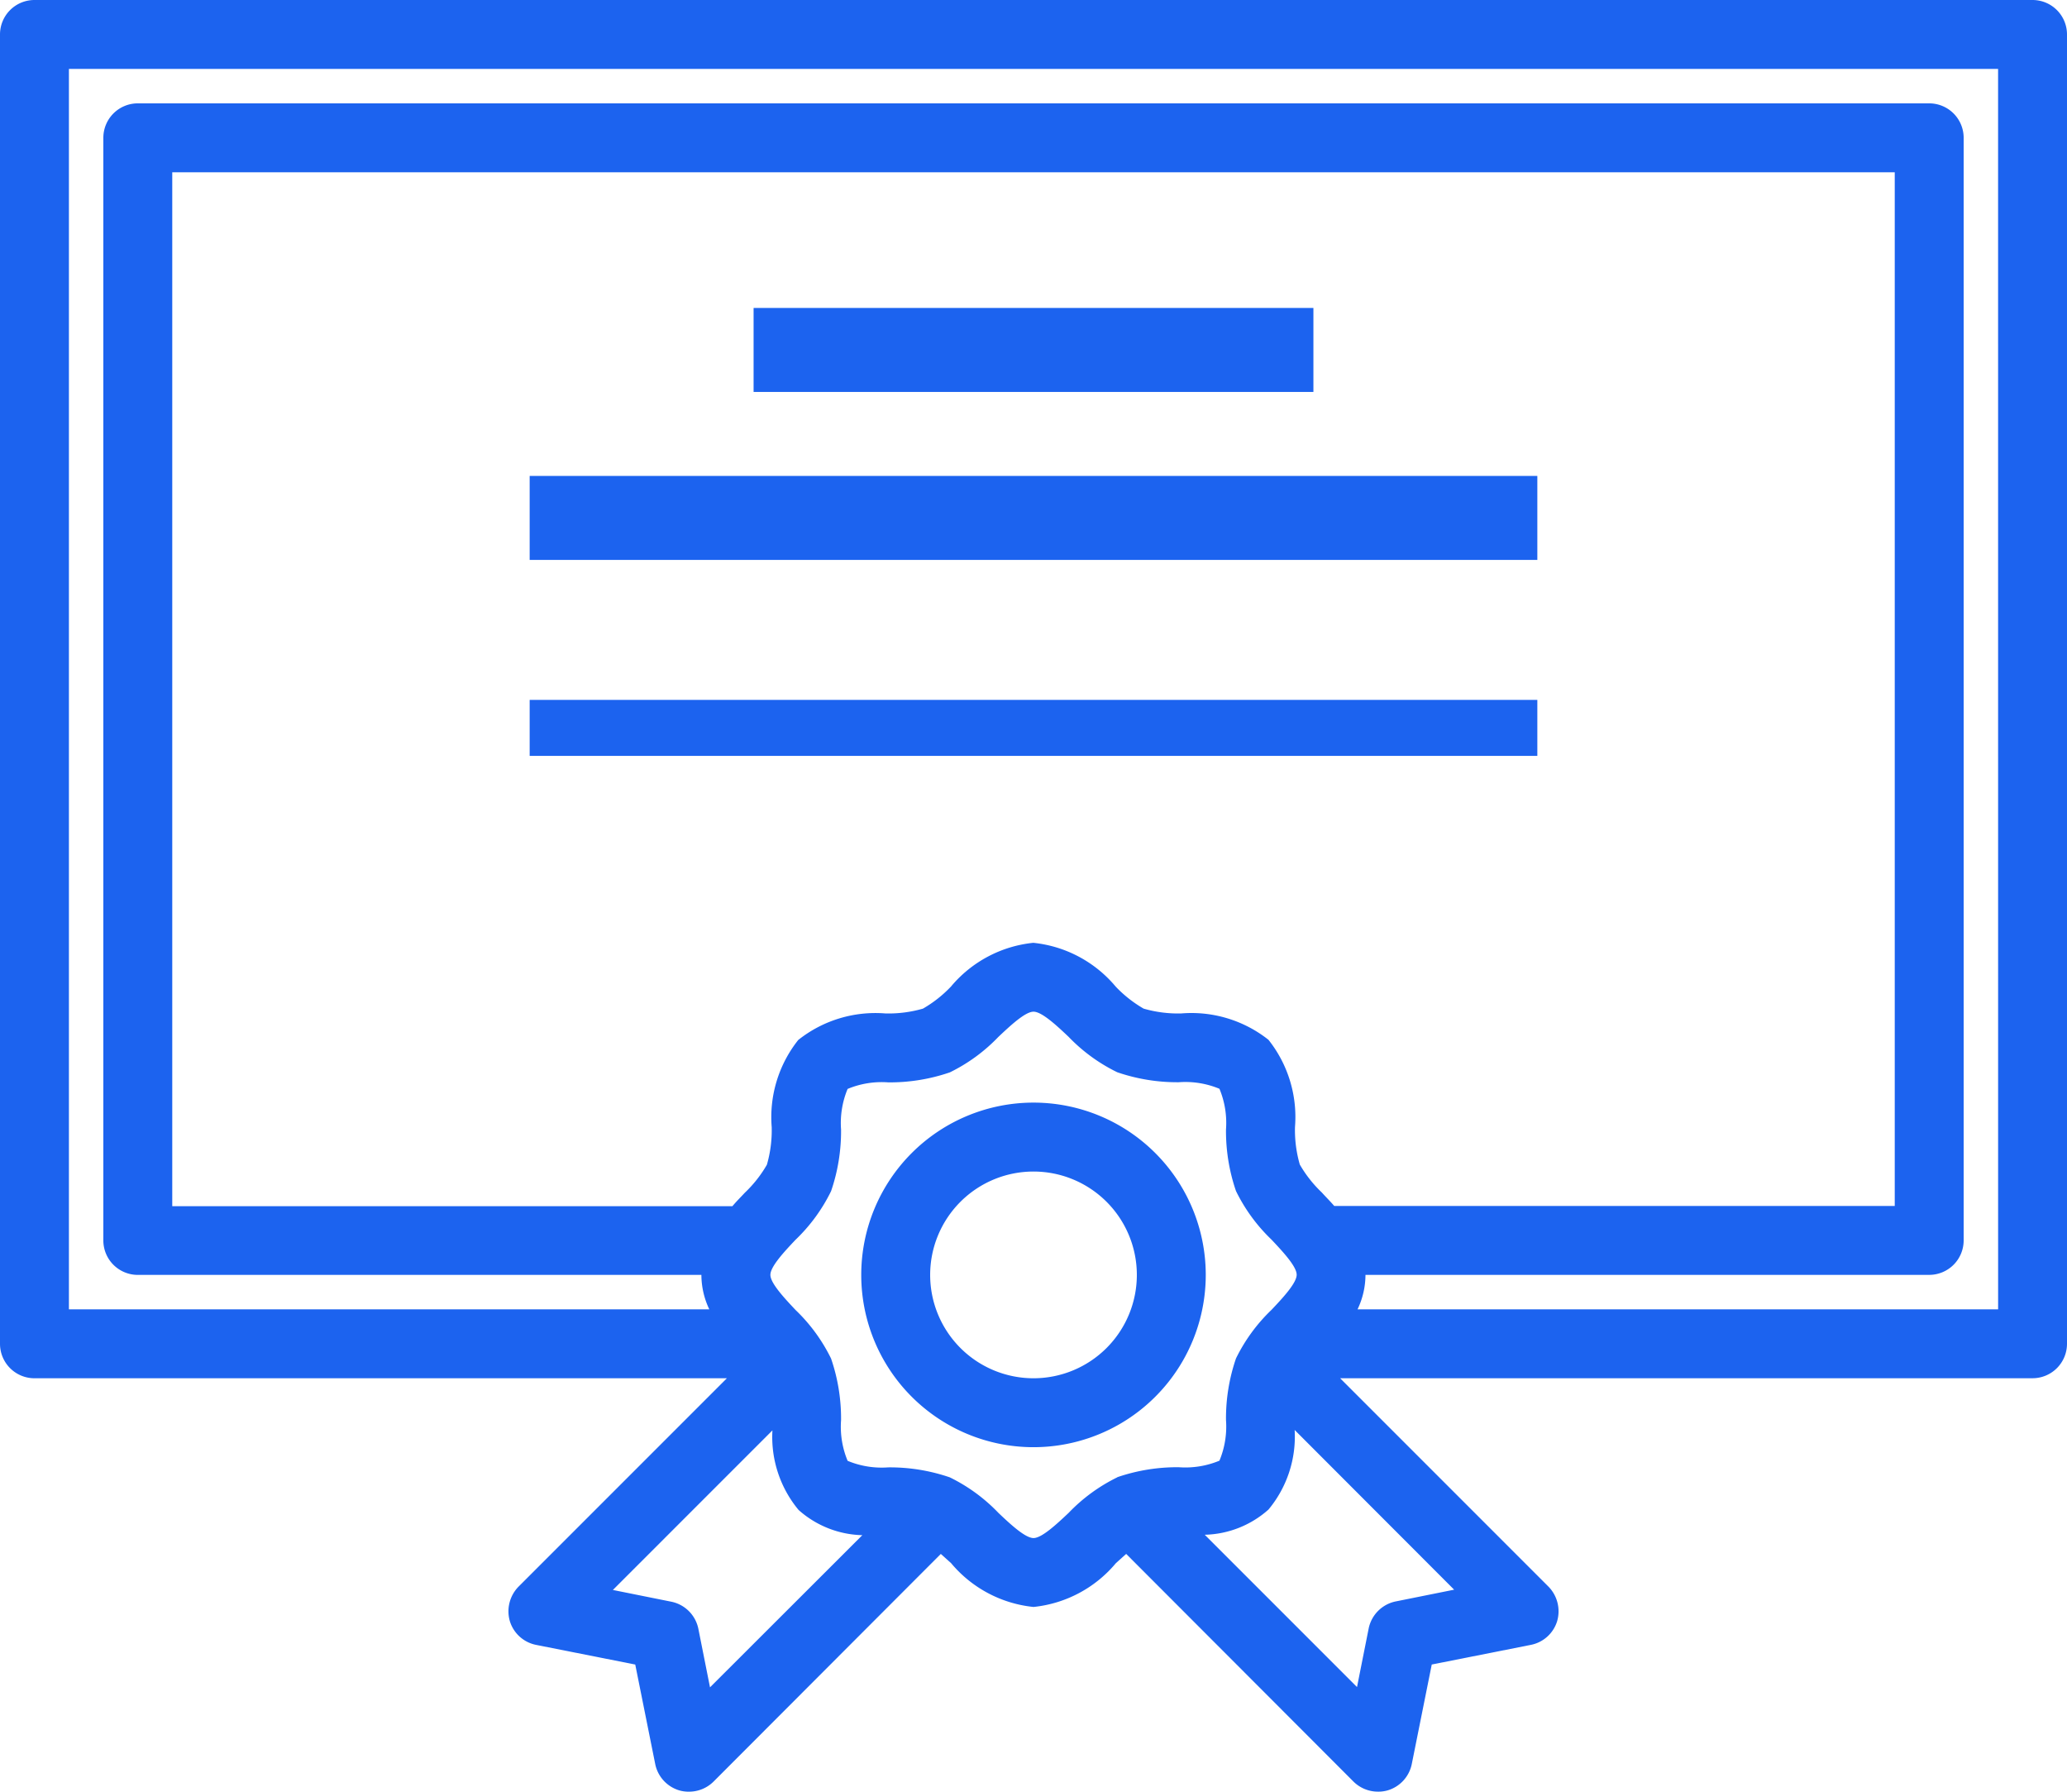 <?xml version="1.0" encoding="UTF-8"?> <svg xmlns="http://www.w3.org/2000/svg" width="73.846" height="64" viewBox="0 0 73.846 64"><g transform="translate(-2 -6)"><path d="M74.615,6H3.231A1.231,1.231,0,0,0,2,7.231V54a1.231,1.231,0,0,0,1.231,1.231H27.969l-7.446,7.446a1.26,1.26,0,0,0-.308,1.231,1.231,1.231,0,0,0,.948.849l3.532.7.714,3.557a1.238,1.238,0,0,0,.849.935,1.19,1.19,0,0,0,.357.049,1.239,1.239,0,0,0,.874-.357l8.123-8.135.369.332A4.421,4.421,0,0,0,38.923,63.4a4.421,4.421,0,0,0,2.942-1.563l.369-.332,8.123,8.135a1.239,1.239,0,0,0,.874.357,1.19,1.19,0,0,0,.357-.049,1.238,1.238,0,0,0,.849-.935l.714-3.557,3.532-.7a1.231,1.231,0,0,0,.948-.849,1.26,1.26,0,0,0-.308-1.231l-7.446-7.446H74.615A1.231,1.231,0,0,0,75.846,54V7.231A1.231,1.231,0,0,0,74.615,6ZM27.366,66.271l-.418-2.1a1.238,1.238,0,0,0-.972-.96l-2.08-.418,5.7-5.7a4.073,4.073,0,0,0,.935,2.843,3.546,3.546,0,0,0,2.277.9Zm14.548-7.5a6.123,6.123,0,0,0-1.735,1.268c-.431.406-.96.9-1.255.9s-.825-.492-1.255-.9a6.123,6.123,0,0,0-1.735-1.268,6.6,6.6,0,0,0-2.2-.357,3.17,3.17,0,0,1-1.452-.234,3.17,3.17,0,0,1-.234-1.452,6.6,6.6,0,0,0-.357-2.2,6.123,6.123,0,0,0-1.268-1.735c-.406-.431-.9-.96-.9-1.255s.492-.825.9-1.255a6.123,6.123,0,0,0,1.268-1.735,6.6,6.6,0,0,0,.357-2.2,3.17,3.17,0,0,1,.234-1.452,3.17,3.17,0,0,1,1.452-.234,6.6,6.6,0,0,0,2.2-.357,6.123,6.123,0,0,0,1.735-1.268c.431-.406.96-.9,1.255-.9s.825.492,1.255.9A6.123,6.123,0,0,0,41.914,44.3a6.6,6.6,0,0,0,2.2.357,3.17,3.17,0,0,1,1.452.234,3.17,3.17,0,0,1,.234,1.452,6.6,6.6,0,0,0,.357,2.2,6.123,6.123,0,0,0,1.268,1.735c.406.431.9.96.9,1.255s-.492.825-.9,1.255a6.123,6.123,0,0,0-1.268,1.735,6.6,6.6,0,0,0-.357,2.2,3.17,3.17,0,0,1-.234,1.452,3.17,3.17,0,0,1-1.452.234,6.6,6.6,0,0,0-2.2.357Zm12.037,4.012-2.08.418a1.238,1.238,0,0,0-.972.96l-.418,2.1-5.44-5.44a3.546,3.546,0,0,0,2.277-.9,4.073,4.073,0,0,0,.935-2.843ZM49.668,49.077c-.148-.172-.3-.32-.443-.48a4.431,4.431,0,0,1-.788-1,4.442,4.442,0,0,1-.172-1.342,4.431,4.431,0,0,0-.948-3.114A4.431,4.431,0,0,0,44.2,42.2a4.442,4.442,0,0,1-1.342-.172,4.431,4.431,0,0,1-1-.788,4.421,4.421,0,0,0-2.942-1.563,4.421,4.421,0,0,0-2.942,1.563,4.431,4.431,0,0,1-1,.788,4.442,4.442,0,0,1-1.342.172,4.431,4.431,0,0,0-3.114.948,4.431,4.431,0,0,0-.948,3.114,4.442,4.442,0,0,1-.172,1.342,4.43,4.43,0,0,1-.788,1c-.148.16-.3.308-.443.48H8.154V12.154H69.692V49.077Zm23.717,3.692H50.5a2.873,2.873,0,0,0,.283-1.231H70.923a1.231,1.231,0,0,0,1.231-1.231V10.923a1.231,1.231,0,0,0-1.231-1.231h-64a1.231,1.231,0,0,0-1.231,1.231V50.308a1.231,1.231,0,0,0,1.231,1.231H27.058a2.873,2.873,0,0,0,.283,1.231H4.462V8.462H73.384Z" transform="translate(0 0)" fill="#1c63ef"></path><path d="M39.308,44.154a6.154,6.154,0,1,0-6.154,6.154A6.154,6.154,0,0,0,39.308,44.154Zm-6.154,3.692a3.692,3.692,0,1,1,3.692-3.692A3.692,3.692,0,0,1,33.154,47.846Z" transform="translate(5.769 7.385)" fill="#1c63ef"></path><rect width="20" height="3" transform="translate(28.923 17)" fill="#1c63ef"></rect><rect width="36" height="2" transform="translate(20.923 31)" fill="#1c63ef"></rect><rect width="36" height="3" transform="translate(20.923 23)" fill="#1c63ef"></rect></g></svg> 